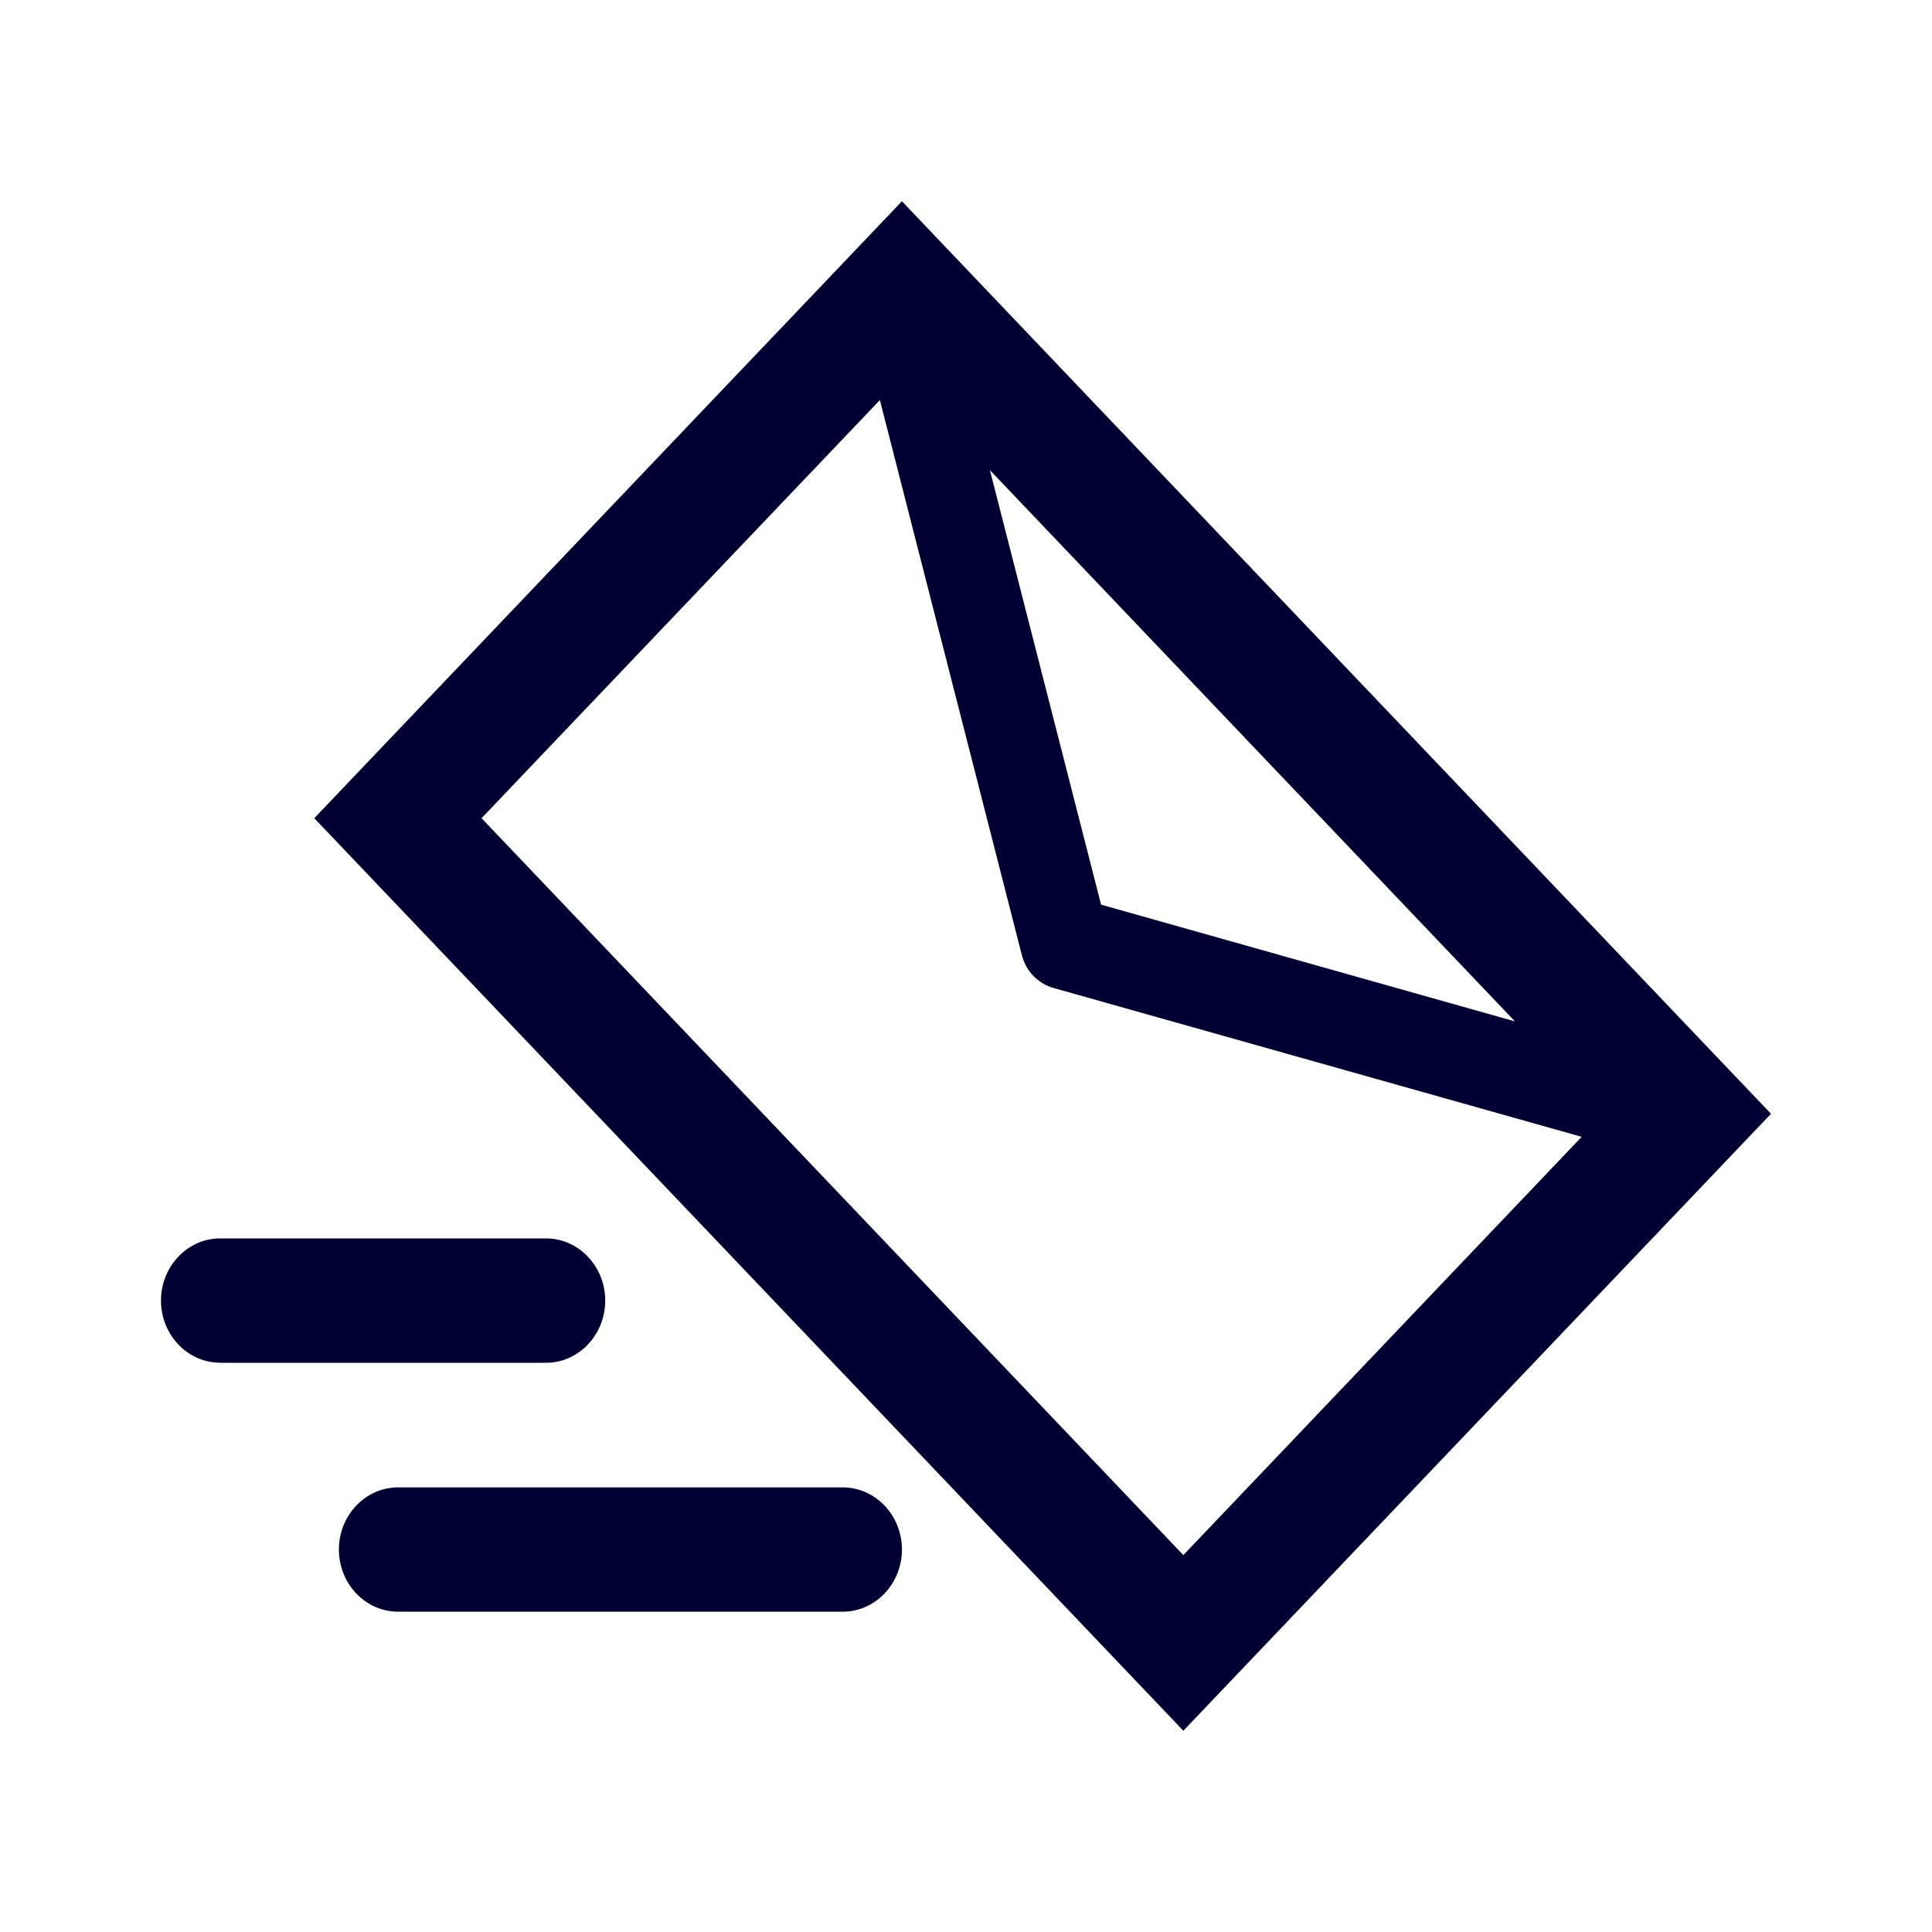<svg xmlns="http://www.w3.org/2000/svg" width="24" height="24" fill="none"><path fill="#003" d="m11.204 2.5-7.3 7.664L14.7 21.5l7.3-7.664L11.204 2.5Zm7.615 10.188-5.141-1.45-1.381-5.398 6.522 6.848ZM10.93 4.969l1.763 6.892a.57.57 0 0 0 .39.411l6.565 1.85-4.948 5.196-8.718-9.154L10.93 4.97Zm.274 14.28c0 .425-.33.772-.736.772H4.945c-.405 0-.735-.347-.735-.772 0-.426.33-.772.735-.772h5.523c.406 0 .736.346.736.772Zm-8.469-2.32h4.048c.405 0 .735-.347.735-.773 0-.425-.33-.772-.735-.772H2.735c-.405 0-.735.347-.735.772 0 .426.33.772.735.772Z"/></svg>